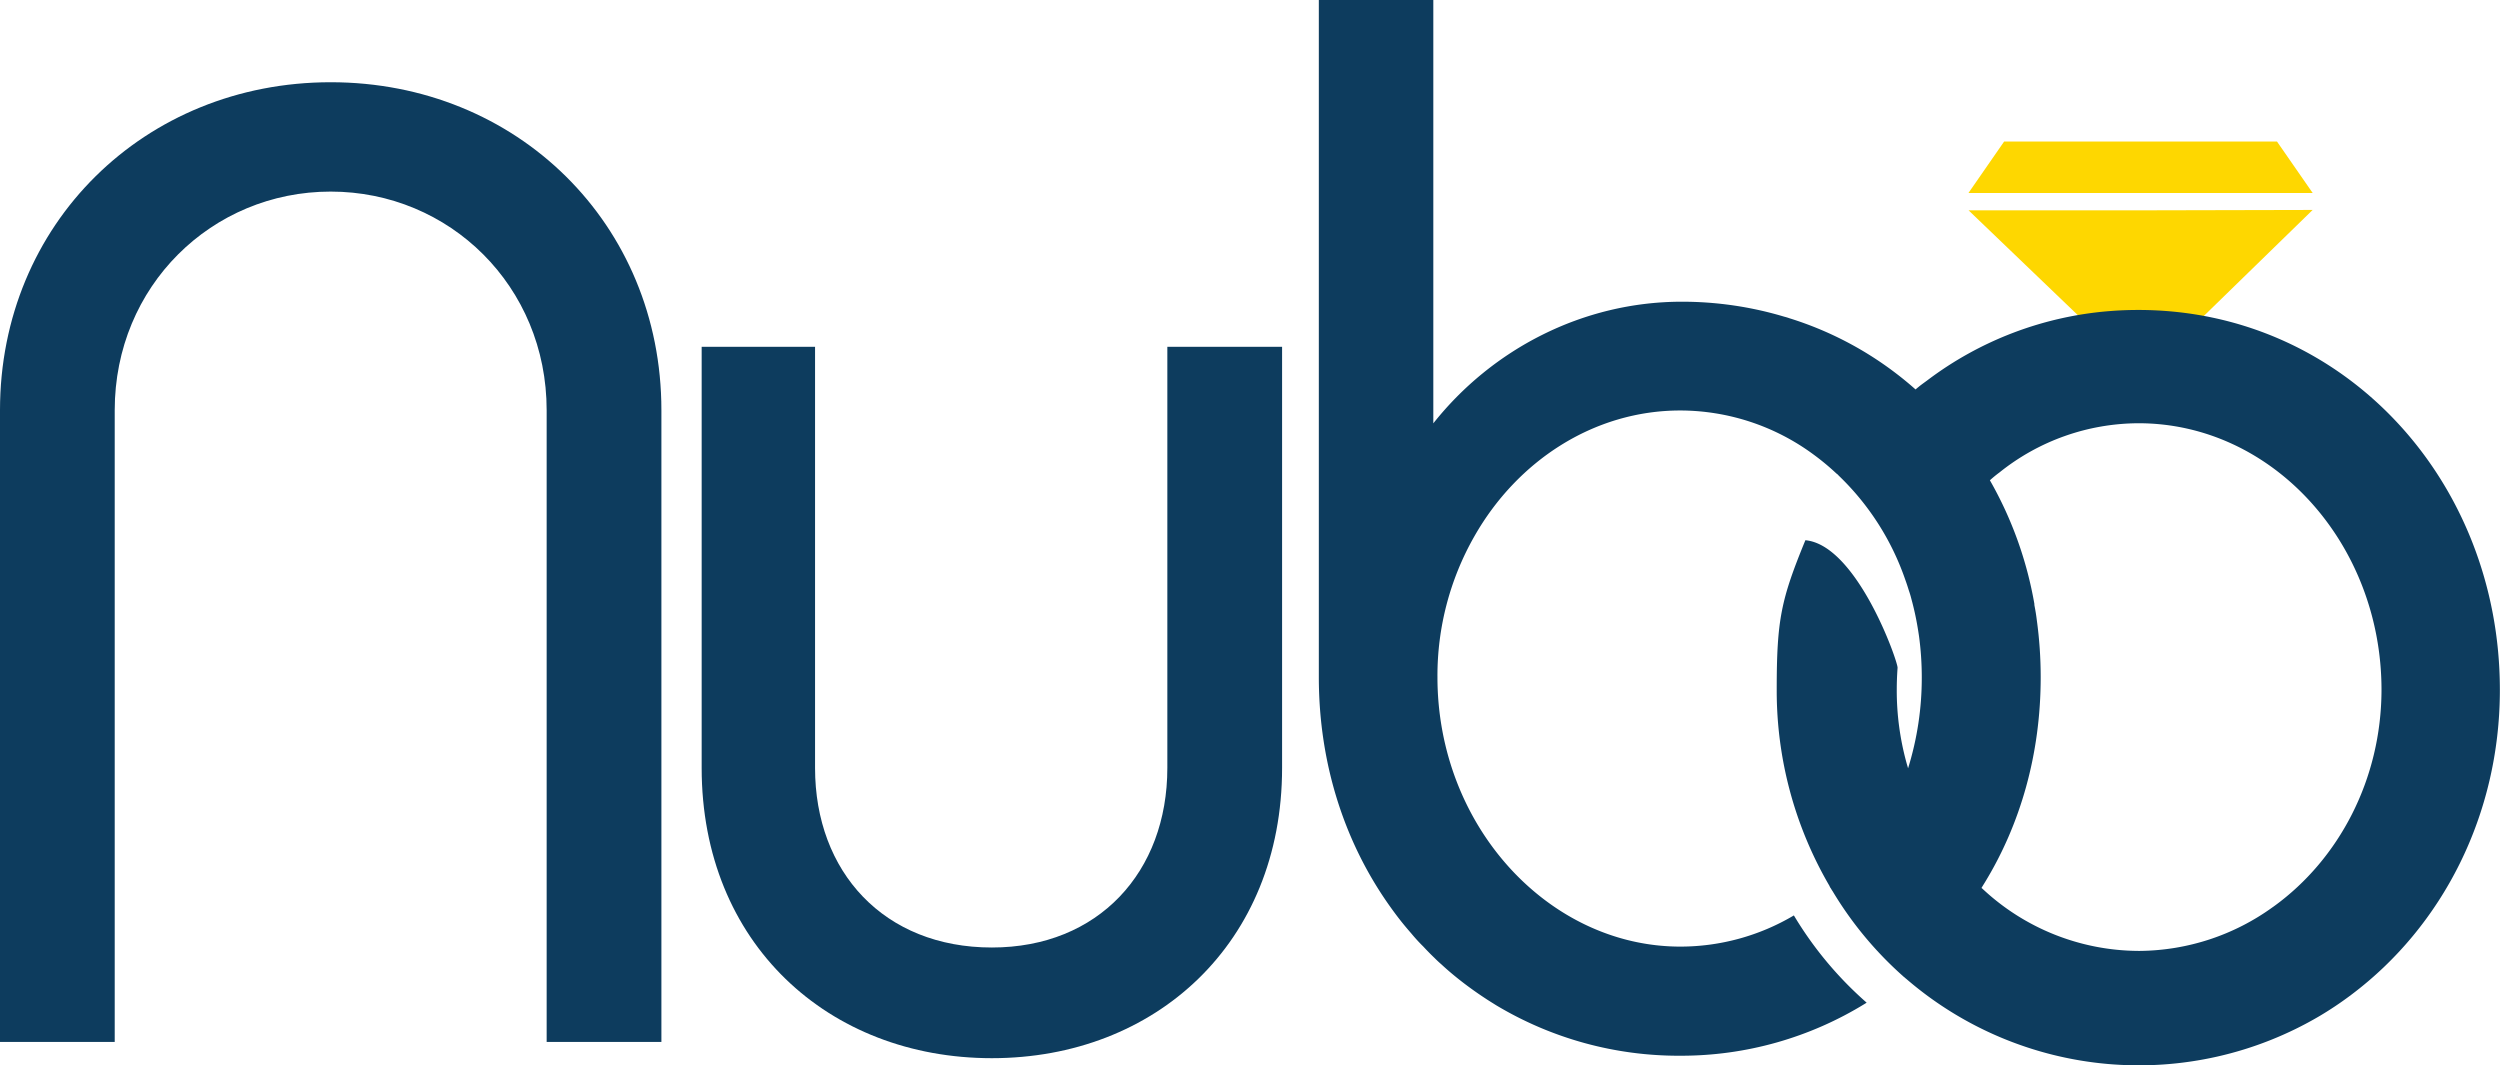 <svg id="Calque_1" data-name="Calque 1" xmlns="http://www.w3.org/2000/svg" viewBox="0 0 773.66 329.69"><defs><style>.cls-1{fill:#fed700;}.cls-2{fill:#0d3c5e;}</style></defs><title>logo</title><polygon class="cls-1" points="715.68 64.97 662.79 116.5 662.79 116.5 609.2 65.09 663.08 65.09 715.68 64.97"/><polygon class="cls-1" points="715.69 59.72 609.17 59.72 620.21 43.79 704.64 43.79 715.69 59.72"/><path class="cls-2" d="M706.14,114.76q-4.38,0-8.65.33a107.65,107.65,0,0,0-56.73,21.5c-0.76.57-1.55,1.11-2.35,1.75-0.41.34-.8,0.64-1.19,1,0,0,0,0-.06,0q-2.77-2.46-5.7-4.71a106.2,106.2,0,0,0-33.33-17.31,15.25,15.25,0,0,0-1.59-.48,110,110,0,0,0-31.69-4.63c-30.66,0-58.73,14.72-76.9,37.64V18.84H452.52V228.39c0,27.16,8.2,51.71,22.24,71.26,0.93,1.3,1.89,2.6,2.89,3.87,1.14,1.46,2.32,2.85,3.53,4.24a52.72,52.72,0,0,0,3.67,4c1.14,1.23,2.3,2.42,3.48,3.54,0.71,0.72,1.44,1.39,2.14,2,2.08,1.93,4.22,3.71,6.43,5.42s4.76,3.53,7.2,5.12c1.09,0.73,2.18,1.39,3.28,2.08a109.79,109.79,0,0,0,57,15.63,108.51,108.51,0,0,0,57.37-16.23l0.3-.19a113.19,113.19,0,0,1-22.52-27,68.9,68.9,0,0,1-35.15,9.65c-40.6,0-75.15-37.15-75.15-83.4a87.08,87.08,0,0,1,11.39-43.51c13.32-23.46,37.06-39,63.76-39a69.67,69.67,0,0,1,41.33,13.7,75.9,75.9,0,0,1,7,5.82,2.84,2.84,0,0,1,.68.62,81.27,81.27,0,0,1,20.63,32.28c0.4,1.09.76,2.2,1.1,3.32,0.3,0.84.55,1.69,0.76,2.53a86.66,86.66,0,0,1,1.93,8.75c0.16,0.93.3,1.84,0.44,2.78a95.38,95.38,0,0,1,.86,12.73,94.27,94.27,0,0,1-4.24,28.2c-0.16-.59-0.34-1.16-0.5-1.75a84.39,84.39,0,0,1-3-22.53c0-2.3.09-4.57,0.25-6.82,0.14-1.84-12.52-38-28.53-39.48-7.53,18.39-8.87,24.49-8.87,46.3A119.75,119.75,0,0,0,610.55,293a2.75,2.75,0,0,0,.45.8c0.16,0.3.35,0.59,0.55,0.89A112.35,112.35,0,0,0,633.4,321a0.8,0.8,0,0,0,.23.19c0.25,0.2.45,0.41,0.7,0.59a110.17,110.17,0,0,0,128,11.42,107.4,107.4,0,0,0,9.2-6.14,4,4,0,0,0,.48-0.36c28.16-21.12,46-55.59,46-94.38C818,167.48,769.65,114.76,706.14,114.76Zm42,184.5a2.54,2.54,0,0,1-.41.3,71.25,71.25,0,0,1-41.07,13.55h-0.54a71.07,71.07,0,0,1-48.34-19.34,0.49,0.49,0,0,1-.19-0.14s0,0,0,0c0.32-.55.66-1.09,1-1.64,11-18,17.32-39.73,17.32-63.56a128.89,128.89,0,0,0-1.21-17.74c-0.18-1.51-.43-3-0.73-4.54a0.78,0.78,0,0,1,0-.34,117.64,117.64,0,0,0-13.78-38.34l0.11-.1c0.9-.8,1.82-1.57,2.81-2.29a69.09,69.09,0,0,1,43.08-15.26c41.48,0,75.19,37.15,75.19,82.53C781.33,260.08,768.19,284.73,748.16,299.26Z" transform="translate(-44.39 -18.84)"/><path class="cls-2" d="M249.07,145.8V341.29H213.56V145.8c0-38.43-30.08-67.67-66.84-67.67S79.89,107.37,79.89,145.8V341.29H44.39V145.8c0-57.65,44.7-101.51,102.34-101.51S249.07,88.16,249.07,145.8Z" transform="translate(-44.39 -18.84)"/><path class="cls-2" d="M405.64,126.17h35.51V256.5c0,54.3-39.27,89.81-89.81,89.81s-89.81-35.51-89.81-89.81V126.17h35.09V256.5c0,32.16,21.3,55.56,54.72,55.56,33,0,54.3-23.39,54.3-55.56V126.17Z" transform="translate(-44.39 -18.84)"/></svg>